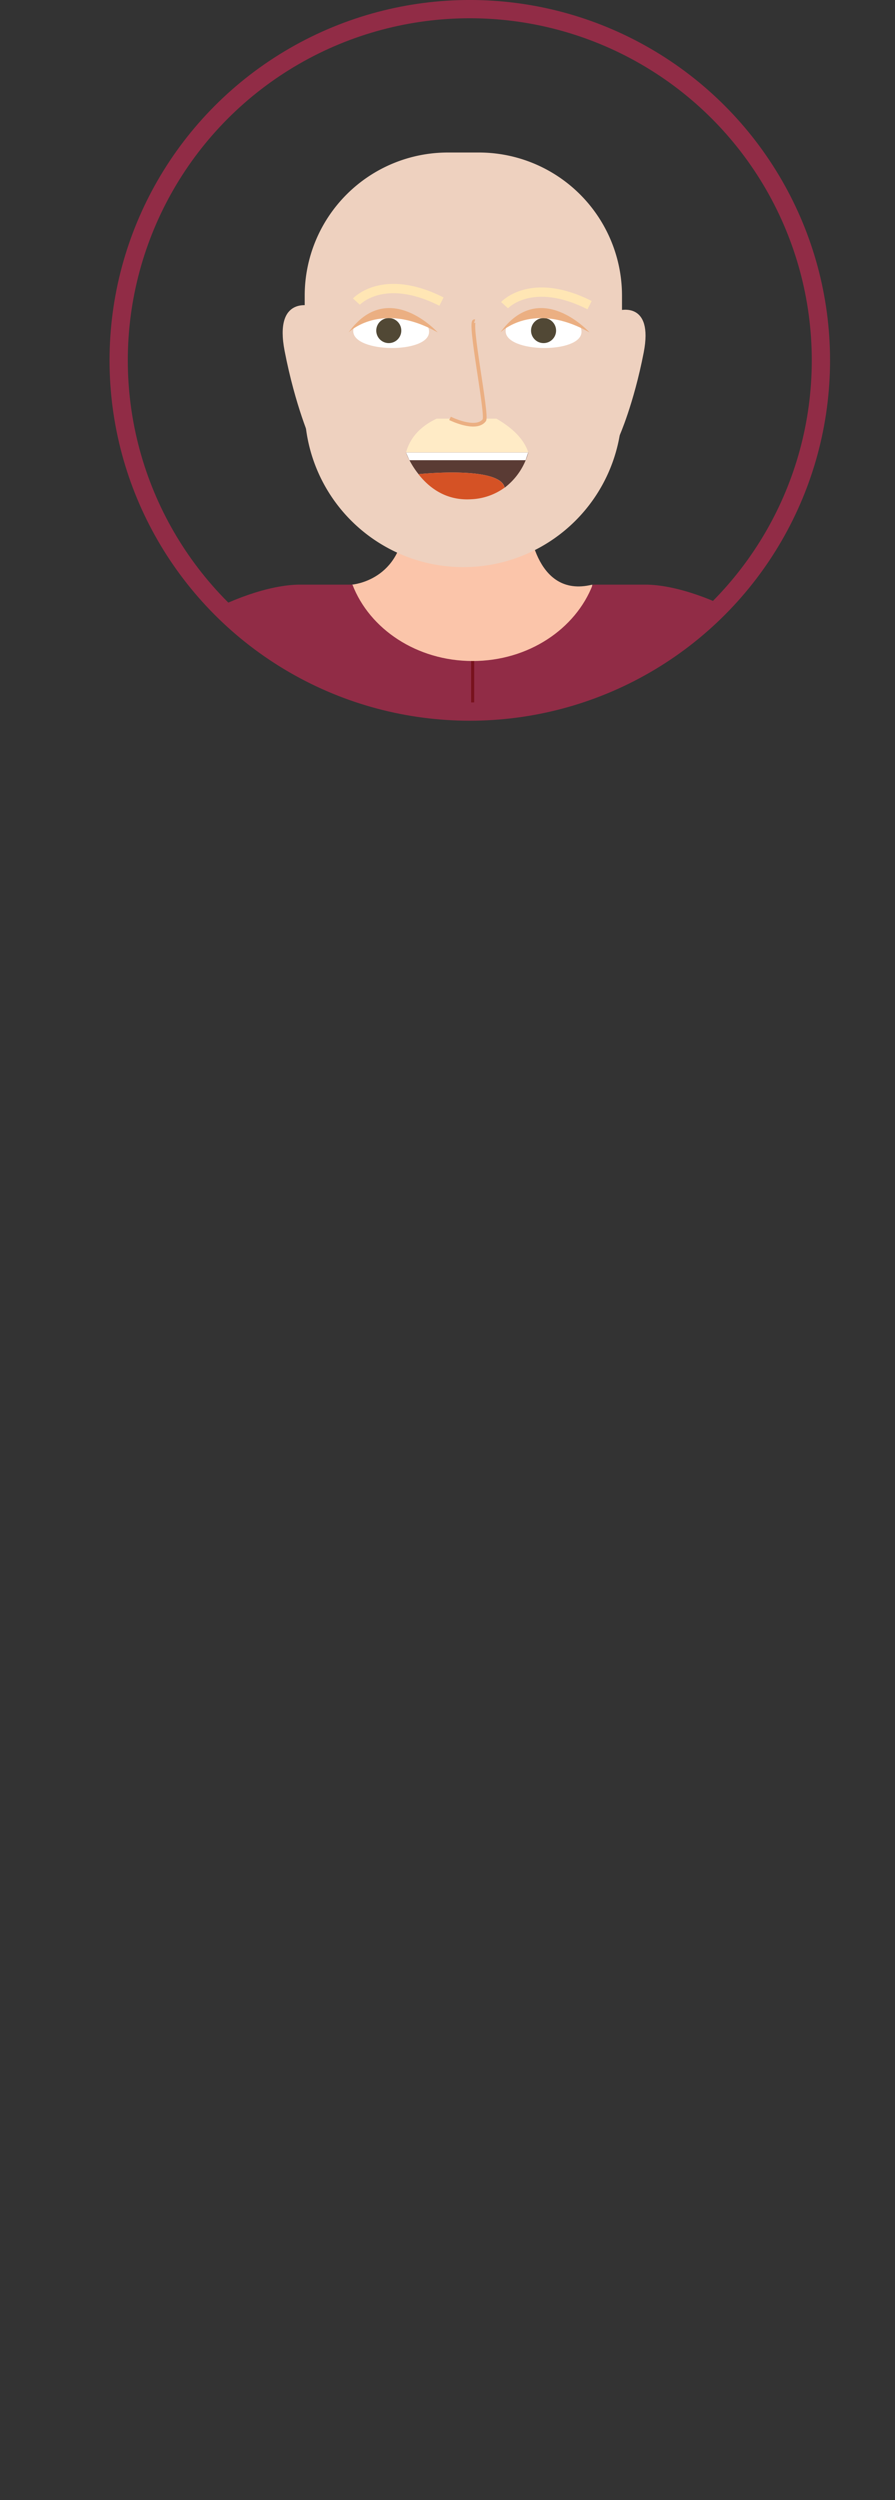 <svg xmlns="http://www.w3.org/2000/svg" xmlns:xlink="http://www.w3.org/1999/xlink" viewBox="0 0 277.84 775.86"><rect x="0" y="0" width="277.84" height="775.86" fill="#333333" stroke="none"/><defs><style>.cls-1{fill:none;stroke:#912c46;stroke-width:5.67px;}.cls-1,.cls-16,.cls-17,.cls-7{stroke-miterlimit:10;}.cls-2{clip-path:url(#clip-path);}.cls-3{fill:#dce6e0;}.cls-4{fill:#fbc5aa;}.cls-5{fill:#d8dcec;}.cls-6,.cls-7{fill:#912c46;}.cls-7{stroke:#78121c;stroke-width:0.95px;}.cls-8{fill:#007dac;}.cls-16,.cls-17,.cls-9{fill:#eed1bf;}.cls-10{fill:#44515c;}.cls-11{fill:#78121c;}.cls-12{fill:#fff;}.cls-13{fill:#514835;}.cls-14{fill:#ebaf82;}.cls-15{fill:#ffebc6;}.cls-16{stroke:#ebaf82;stroke-width:1.15px;}.cls-17{stroke:#ffe6b4;stroke-width:2.89px;}.cls-18{fill:#5a3b34;}.cls-19{fill:#d55225;}</style><clipPath id="clip-path" transform="translate(34.01)"><circle class="cls-1" cx="111.83" cy="111.83" r="109"/></clipPath></defs><g id="Layer_2" data-name="Layer 2"><g id="Avatar"><g class="cls-2"><ellipse class="cls-3" cx="138.92" cy="760.03" rx="138.92" ry="15.83"/><path class="cls-4" d="M75.27,181.43s15.63-1.17,16.35-20H130s1.57,24.55,19.87,20l-1.65,14.1-37.39,14.89-32.48-8.71L70.43,186Z" transform="translate(34.01)"/><path class="cls-5" d="M225.18,392.93l-48.77-2.13v-157s11.27-65,28.6-29.73Q219.41,302.83,225.18,392.93Z" transform="translate(34.01)"/><path class="cls-5" d="M.26,392.93,49,390.8v-157s-11.27-65-28.6-29.73Q6,302.83.26,392.93Z" transform="translate(34.01)"/><path class="cls-6" d="M166.25,181.43H150c-5.32,13.79-20,23.71-37.3,23.71s-32-9.92-37.3-23.71H59.19c-19.65,0-51.49,20.14-38.63,21.59,5.41.61,12.11,8.26,18.35,27.51V403.39H186.52V230.53c6.25-19.25,12.95-26.9,18.36-27.51C217.74,201.57,185.89,181.43,166.25,181.43Z" transform="translate(34.01)"/><line class="cls-7" x1="146.73" y1="403.39" x2="146.73" y2="205.14"/><rect class="cls-8" x="72.92" y="403.39" width="147.48" height="49.8"/><polygon class="cls-8" points="146.73 452.83 122.34 738.32 94.45 738.32 72.92 452.83 146.73 452.83"/><polygon class="cls-8" points="220.4 452.83 196.14 738.32 168.41 738.32 146.99 452.83 220.4 452.83"/><path class="cls-9" d="M14.59,392.27S9.07,435.83,38.91,440.2v-49Z" transform="translate(34.01)"/><path class="cls-9" d="M210.72,392.33s5.52,43.56-24.32,47.93v-49Z" transform="translate(34.01)"/><path class="cls-10" d="M134.4,738.32v21.54h72.08s9.51-21.59-34-17.55c0,0-10.59-1.88-9.27-14.22" transform="translate(34.01)"/><path class="cls-10" d="M88.22,738.32v21.54H16.15s-9.51-21.59,34-17.55c0,0,10.6-1.88,9.28-14.22" transform="translate(34.01)"/><circle class="cls-11" cx="159.1" cy="241.63" r="3.72"/><circle class="cls-11" cx="134.74" cy="241.63" r="3.72"/><circle class="cls-11" cx="159.1" cy="269.68" r="3.72"/><circle class="cls-11" cx="134.74" cy="269.68" r="3.72"/><circle class="cls-11" cx="159.1" cy="297.72" r="3.72"/><circle class="cls-11" cx="134.74" cy="297.72" r="3.72"/><circle class="cls-11" cx="159.1" cy="325.76" r="3.72"/><circle class="cls-11" cx="134.74" cy="325.76" r="3.72"/><circle class="cls-11" cx="159.1" cy="353.8" r="3.72"/><circle class="cls-11" cx="134.74" cy="353.8" r="3.72"/><path class="cls-9" d="M62.5,94.94s-11.49-3.22-8.15,14S62.5,136.8,62.5,136.8Z" transform="translate(34.01)"/><path class="cls-9" d="M139,47.33h9.66a44.43,44.43,0,0,1,44.43,44.43v35A49.26,49.26,0,0,1,143.85,176h0a49.26,49.26,0,0,1-49.26-49.26v-35A44.43,44.43,0,0,1,139,47.33Z"/><path class="cls-12" d="M99.19,103c.09-7.57-23.45-7.86-23.54-.28C75.57,109.57,99.11,109.85,99.19,103Z" transform="translate(34.01)"/><path class="cls-12" d="M146.51,103c.09-7.57-23.45-7.86-23.55-.28C122.88,109.57,146.42,109.85,146.51,103Z" transform="translate(34.01)"/><circle class="cls-13" cx="120.69" cy="102.59" r="3.89"/><circle class="cls-13" cx="168.74" cy="102.59" r="3.89"/><path class="cls-14" d="M74.19,103.17s10-10,27.69,0C101.88,103.17,86.5,86.15,74.19,103.17Z" transform="translate(34.01)"/><path class="cls-14" d="M121.32,103.17s10-10,27.7,0C149,103.17,133.63,86.15,121.32,103.17Z" transform="translate(34.01)"/><path class="cls-15" d="M101.52,129.93c-5.25,2.49-8.27,6.06-9.49,10.5H130c-1.31-4.07-4.76-7.52-9.89-10.5Z" transform="translate(34.01)"/><path class="cls-16" d="M105.69,129.84s8,4,10.64.58c1.13-1.49-5-31.36-3-30.73" transform="translate(34.01)"/><path class="cls-17" d="M76.64,93.6s8.32-9.13,26.4,0" transform="translate(34.01)"/><path class="cls-17" d="M122.62,94.7s8.32-9.12,26.4,0" transform="translate(34.01)"/><path class="cls-18" d="M130,140.43a20.58,20.58,0,0,1-7.34,10.91c-1.39-6.86-26.65-4.2-26.74-4.19A26.59,26.59,0,0,1,92,140.43Z" transform="translate(34.01)"/><path class="cls-19" d="M122.62,151.34h0a19,19,0,0,1-10.44,3.6c-7.92.47-13.15-3.77-16.29-7.79C96,147.14,121.23,144.48,122.62,151.34Z" transform="translate(34.01)"/><polygon class="cls-18" points="129.89 147.15 129.89 147.15 129.89 147.15 129.89 147.15"/><path class="cls-9" d="M158.23,96.34s10.71-3,7.59,13.06-7.59,26-7.59,26Z" transform="translate(34.01)"/><polygon class="cls-12" points="126.03 140.43 127.11 142.82 163.16 142.82 163.97 140.43 126.03 140.43"/></g><circle class="cls-1" cx="145.84" cy="111.83" r="109"/></g></g></svg>